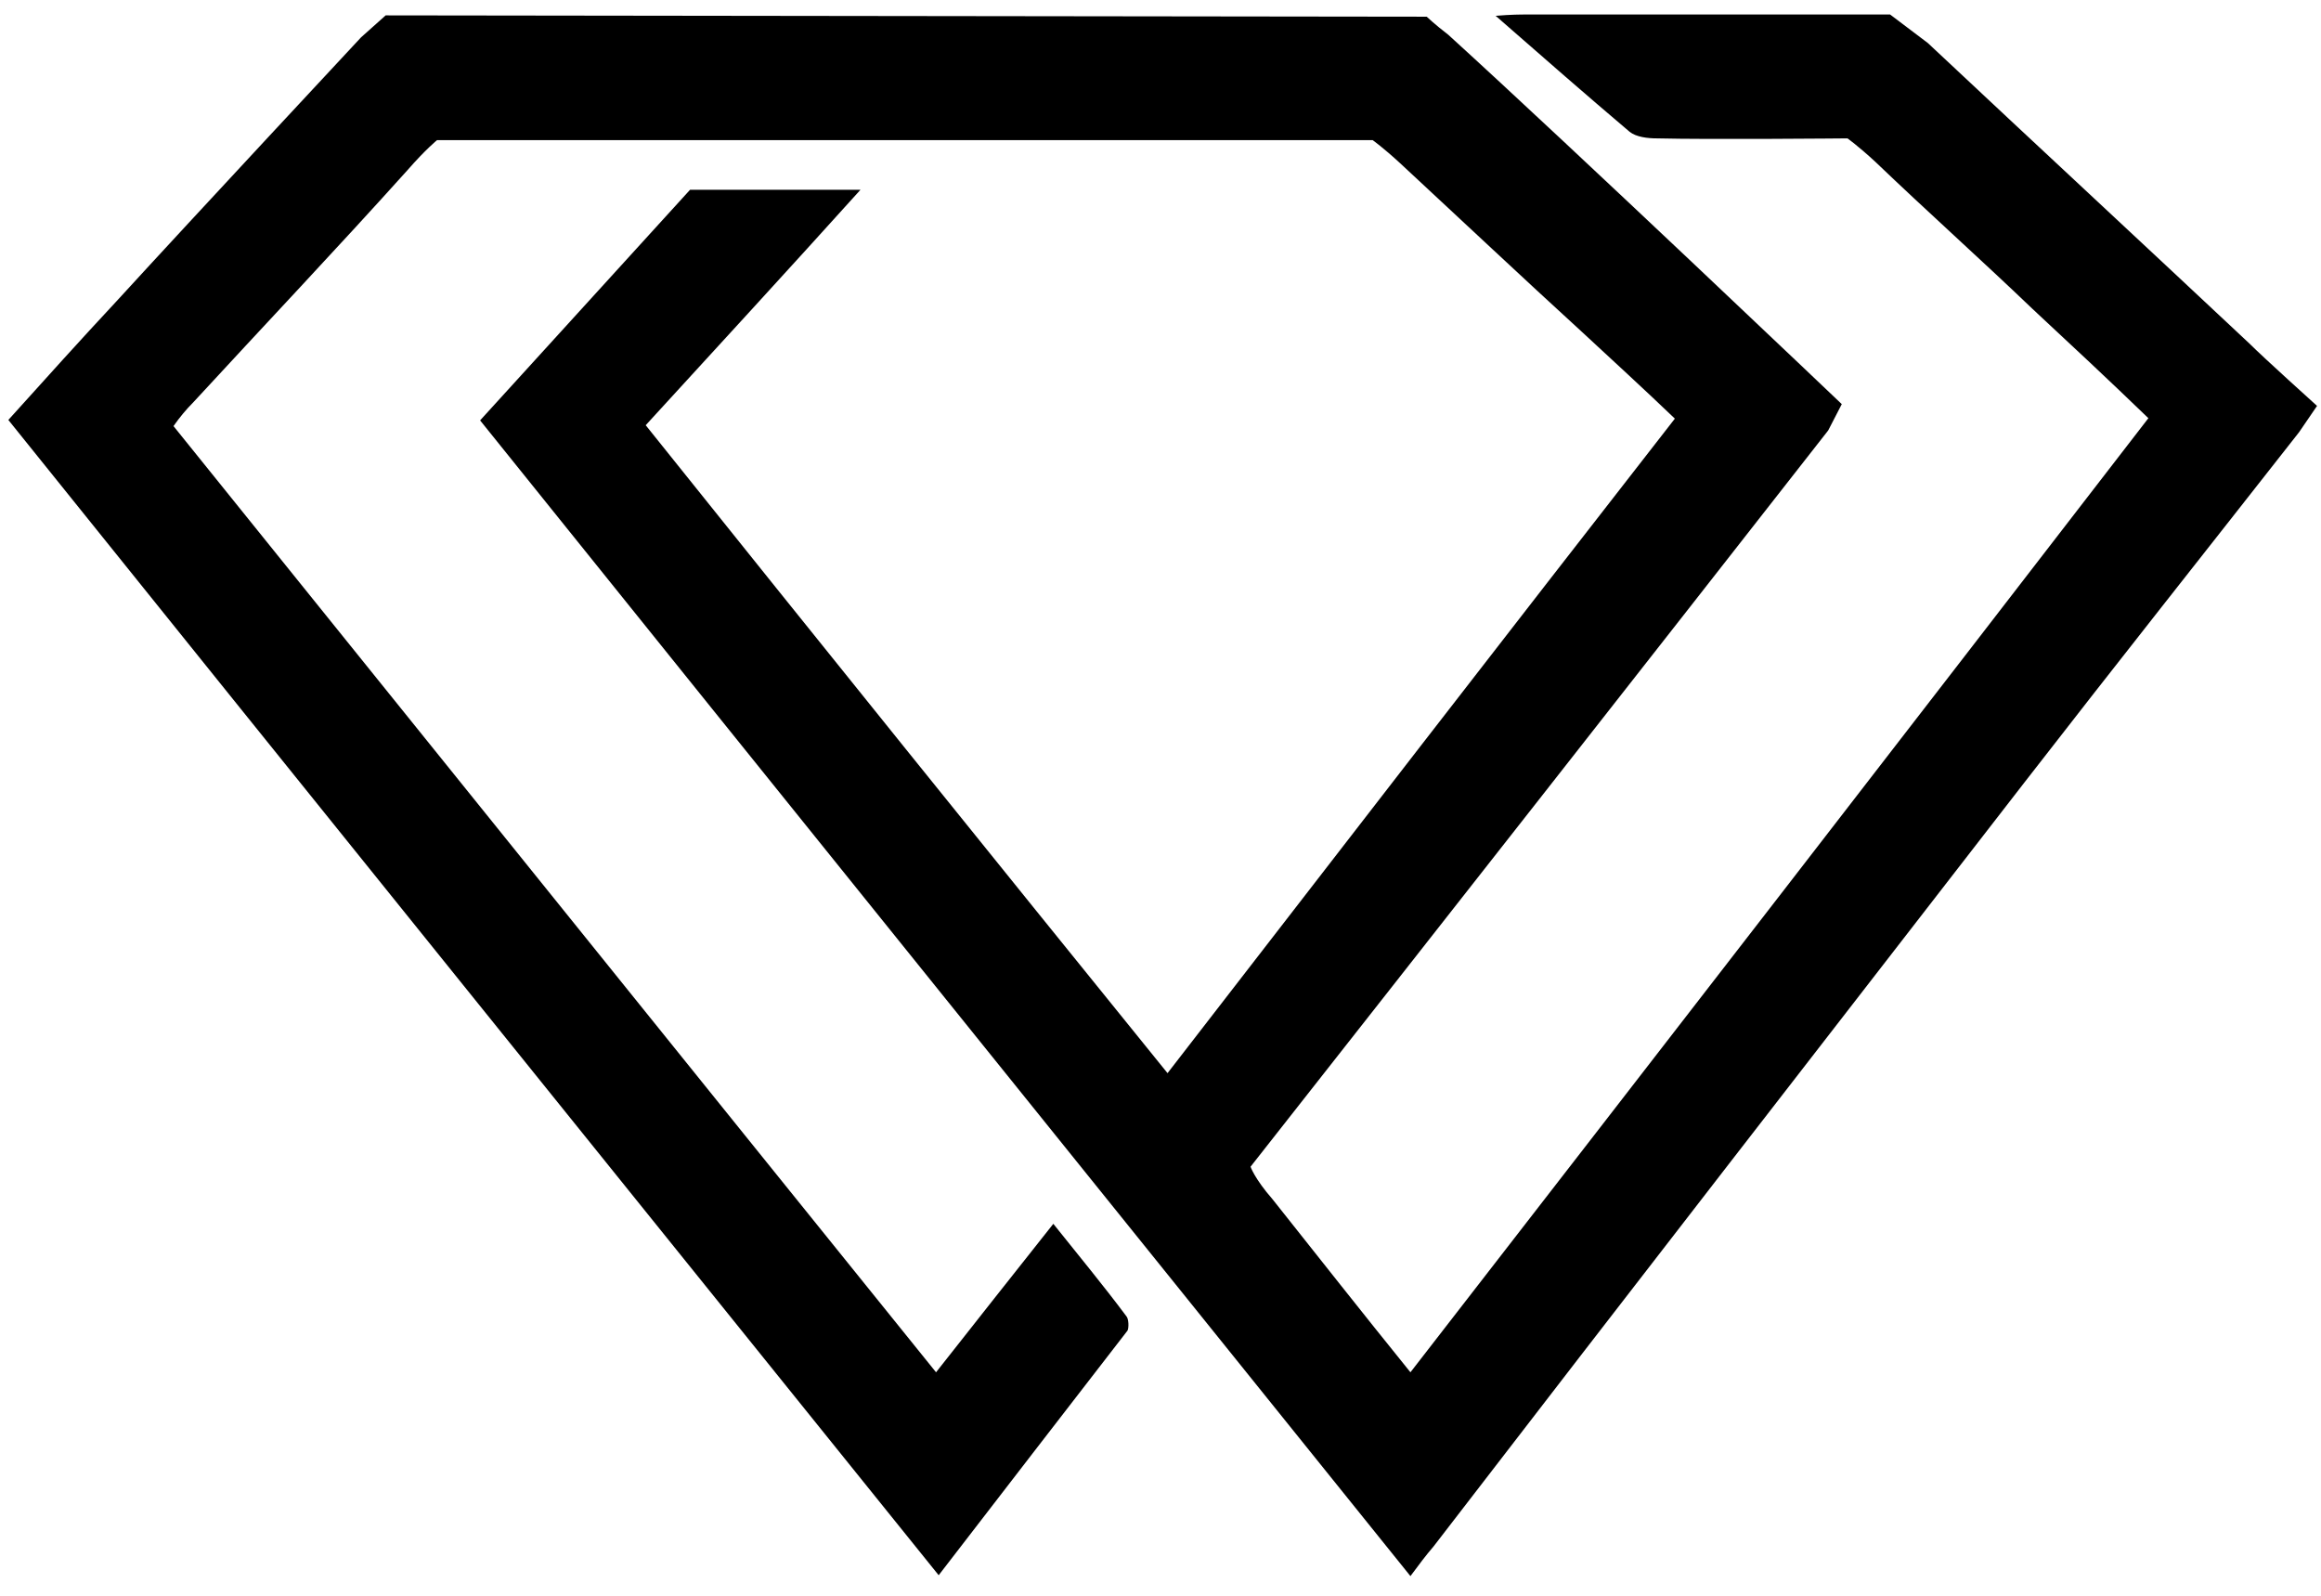 <?xml version="1.0" encoding="UTF-8"?>
<svg id="Calque_1" data-name="Calque 1" xmlns="http://www.w3.org/2000/svg" version="1.1" viewBox="0 0 528.4 363.4">
  <defs>
    <style>
      .cls-1 {
        fill: #000;
        stroke-width: 0px;
      }
    </style>
  </defs>
  <path class="cls-1" d="M157.1,43.2c-1.1,0,38.8,0,38.8,0-16.6,18.4-32.6,35.8-48.9,53.6,39.4,49.2,78.8,98.1,118.8,147.5,38.5-49.8,76.7-99.2,115.5-149-7.1-6.8-14.2-13.3-21-19.6-13.9-12.7-27.8-25.8-41.5-38.5-3.9-3.6-6.3-5.3-6.3-5.3H99.5s-2.6,2.1-6.7,6.8c-16,17.8-32.6,35.3-48.9,53-1.5,1.5-3,3.3-4.4,5.3,57.8,71.7,115.5,143.4,173.6,215.4,8.9-11.3,17.5-22.2,26.7-33.8,5.9,7.4,11.3,13.9,16.6,21,.6.6.6,2.7.3,3.3-14.2,18.4-28.4,36.7-43,55.7C142.9,270.7,72.4,183.3,1.9,95.6c8.3-9.2,16.3-18.1,24.6-27,18.4-20.1,55.7-60.1,55.7-60.1l5.6-5,237,.3s1.9,1.8,4.9,4.1c28.7,26.1,89.6,84.1,89.6,84.1l-3.1,6c-42.4,54.2-89.1,113.7-131.5,167.6,0,0,.9,2.7,5,7.4,10.1,12.7,20.4,25.8,31.4,39.4h0c56.3-72.6,112-144.6,168-217.2-8.9-8.6-17.8-16.9-26.4-24.9-11.8-11.3-24-22.2-35.8-33.5-3.9-3.6-6.3-5.3-6.3-5.3,0,0-31.3.3-43.4,0-2.1,0-4.7-.3-6.2-1.5-9.8-8.3-19.3-16.6-30.5-26.4,3.6-.3,5.6-.3,7.4-.3h82.4l8.6,6.5c24.3,22.8,48.9,45.6,73.2,68.4,3.3,3.3,15.4,14.2,15.4,14.2l-4.1,6c-20.7,26.4-41.8,53-62.5,79.7-45,58.1-89.8,115.8-134.5,173.9-1.8,2.1-3.3,4.1-5.3,6.8-70.8-88-141.3-175.4-211.8-263.1"/>
</svg>